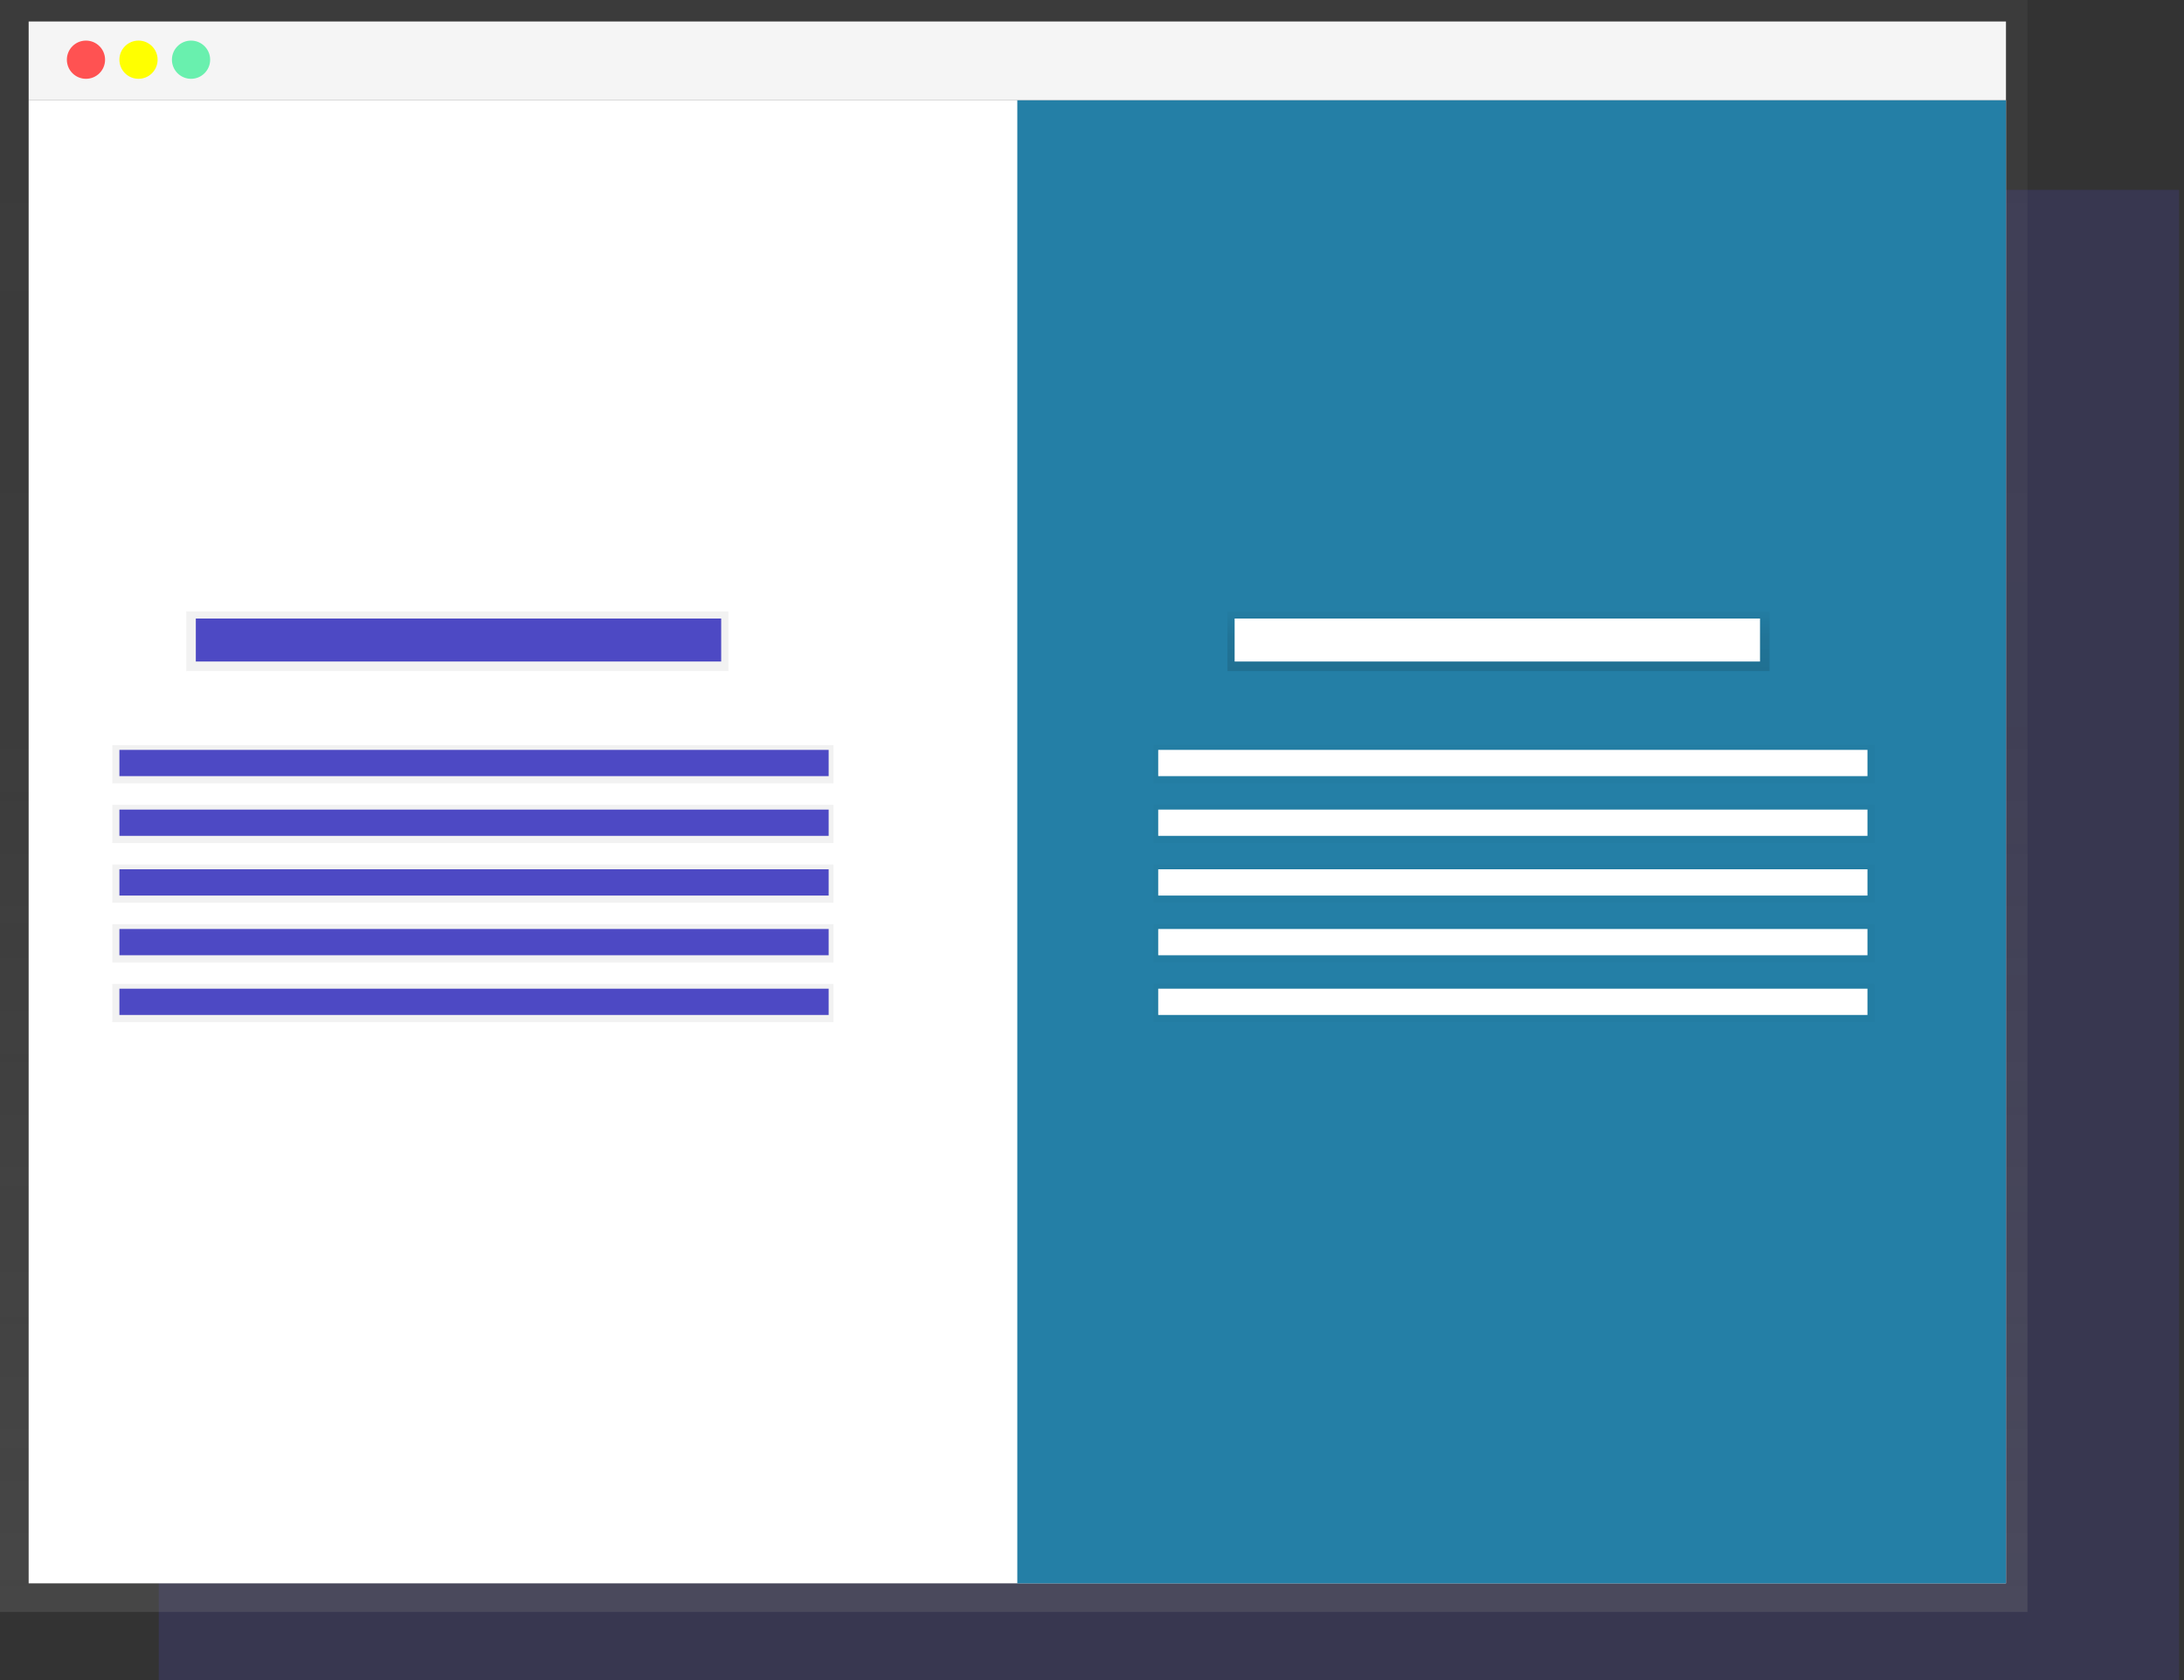 <svg width="182" height="140" viewBox="0 0 182 140" fill="none" xmlns="http://www.w3.org/2000/svg">
<rect x="0" y="0" width="182" height="140" fill="#333333" stroke="none"/>
<g clip-path="url(#clip0)">
<path opacity="0.2" d="M181.592 15.821H13.233V140H181.592V15.821Z" fill="#4D49C4"/>
<path d="M0 0V6.778V134.328H168.955V6.778V0H0Z" fill="url(#paint0_linear)"/>
<path d="M167.164 8.358H2.388V131.94H167.164V8.358Z" fill="white"/>
<path d="M167.164 1.791H2.388V8.358H167.164V1.791Z" fill="#F5F5F5"/>
<path d="M7.164 6.567C8.044 6.567 8.756 5.854 8.756 4.975C8.756 4.096 8.044 3.383 7.164 3.383C6.285 3.383 5.572 4.096 5.572 4.975C5.572 5.854 6.285 6.567 7.164 6.567Z" fill="#FF5252"/>
<path d="M11.542 6.567C12.421 6.567 13.134 5.854 13.134 4.975C13.134 4.096 12.421 3.383 11.542 3.383C10.663 3.383 9.95 4.096 9.95 4.975C9.95 5.854 10.663 6.567 11.542 6.567Z" fill="#FFFF00"/>
<path d="M15.92 6.567C16.799 6.567 17.512 5.854 17.512 4.975C17.512 4.096 16.799 3.383 15.92 3.383C15.041 3.383 14.328 4.096 14.328 4.975C14.328 5.854 15.041 6.567 15.92 6.567Z" fill="#69F0AE"/>
<path d="M167.164 8.358H84.776V131.94H167.164V8.358Z" fill="#247FA6"/>
<path d="M60.697 50.945H15.523V55.92H60.697V50.945Z" fill="url(#paint1_linear)"/>
<path d="M147.462 50.945H102.288V55.92H147.462V50.945Z" fill="url(#paint2_linear)"/>
<path d="M60.099 51.542H16.318V55.124H60.099V51.542Z" fill="#4D49C4"/>
<path d="M69.453 62.09H9.354V65.274H69.453V62.09Z" fill="url(#paint3_linear)"/>
<path d="M156.219 62.09H96.119V65.274H156.219V62.09Z" fill="url(#paint4_linear)"/>
<path d="M156.219 67.065H96.119V70.249H156.219V67.065Z" fill="url(#paint5_linear)"/>
<path d="M156.219 72.04H96.119V75.224H156.219V72.04Z" fill="url(#paint6_linear)"/>
<path d="M156.219 77.015H96.119V80.199H156.219V77.015Z" fill="url(#paint7_linear)"/>
<path d="M156.219 81.99H96.119V85.174H156.219V81.99Z" fill="url(#paint8_linear)"/>
<path d="M69.453 67.065H9.354V70.249H69.453V67.065Z" fill="url(#paint9_linear)"/>
<path d="M69.453 72.04H9.354V75.224H69.453V72.04Z" fill="url(#paint10_linear)"/>
<path d="M69.453 77.015H9.354V80.199H69.453V77.015Z" fill="url(#paint11_linear)"/>
<path d="M69.453 81.99H9.354V85.174H69.453V81.99Z" fill="url(#paint12_linear)"/>
<path d="M69.055 62.487H9.95V64.677H69.055V62.487Z" fill="#4D49C4"/>
<path d="M69.055 67.463H9.95V69.652H69.055V67.463Z" fill="#4D49C4"/>
<path d="M69.055 72.438H9.95V74.627H69.055V72.438Z" fill="#4D49C4"/>
<path d="M69.055 77.413H9.95V79.602H69.055V77.413Z" fill="#4D49C4"/>
<path d="M69.055 82.388H9.95V84.577H69.055V82.388Z" fill="#4D49C4"/>
<path d="M146.667 51.542H102.886V55.124H146.667V51.542Z" fill="white"/>
<path d="M155.622 62.487H96.518V64.677H155.622V62.487Z" fill="white"/>
<path d="M155.622 67.463H96.518V69.652H155.622V67.463Z" fill="white"/>
<path d="M155.622 72.438H96.518V74.627H155.622V72.438Z" fill="white"/>
<path d="M155.622 77.413H96.518V79.602H155.622V77.413Z" fill="white"/>
<path d="M155.622 82.388H96.518V84.577H155.622V82.388Z" fill="white"/>
</g>
<defs>
<linearGradient id="paint0_linear" x1="84.478" y1="134.328" x2="84.478" y2="0" gradientUnits="userSpaceOnUse">
<stop stop-color="#808080" stop-opacity="0.25"/>
<stop offset="0.54" stop-color="#808080" stop-opacity="0.12"/>
<stop offset="1" stop-color="#808080" stop-opacity="0.1"/>
</linearGradient>
<linearGradient id="paint1_linear" x1="8666.37" y1="1448.96" x2="8666.37" y2="1324.58" gradientUnits="userSpaceOnUse">
<stop stop-color="#808080" stop-opacity="0.25"/>
<stop offset="0.54" stop-color="#808080" stop-opacity="0.12"/>
<stop offset="1" stop-color="#808080" stop-opacity="0.1"/>
</linearGradient>
<linearGradient id="paint2_linear" x1="124.875" y1="55.92" x2="124.875" y2="50.945" gradientUnits="userSpaceOnUse">
<stop stop-opacity="0.12"/>
<stop offset="0.55" stop-opacity="0.09"/>
<stop offset="1" stop-opacity="0.02"/>
</linearGradient>
<linearGradient id="paint3_linear" x1="11909.1" y1="1106.47" x2="11909.1" y2="1055.52" gradientUnits="userSpaceOnUse">
<stop stop-color="#808080" stop-opacity="0.25"/>
<stop offset="0.54" stop-color="#808080" stop-opacity="0.12"/>
<stop offset="1" stop-color="#808080" stop-opacity="0.1"/>
</linearGradient>
<linearGradient id="paint4_linear" x1="38199.2" y1="1106.47" x2="38199.2" y2="1055.52" gradientUnits="userSpaceOnUse">
<stop stop-opacity="0.12"/>
<stop offset="0.55" stop-opacity="0.09"/>
<stop offset="1" stop-opacity="0.02"/>
</linearGradient>
<linearGradient id="paint5_linear" x1="38199.2" y1="1191.05" x2="38199.2" y2="1140.1" gradientUnits="userSpaceOnUse">
<stop stop-opacity="0.12"/>
<stop offset="0.55" stop-opacity="0.09"/>
<stop offset="1" stop-opacity="0.02"/>
</linearGradient>
<linearGradient id="paint6_linear" x1="38199.2" y1="1275.61" x2="38199.2" y2="1224.67" gradientUnits="userSpaceOnUse">
<stop stop-opacity="0.12"/>
<stop offset="0.55" stop-opacity="0.09"/>
<stop offset="1" stop-opacity="0.02"/>
</linearGradient>
<linearGradient id="paint7_linear" x1="38199.2" y1="1360.19" x2="38199.2" y2="1309.24" gradientUnits="userSpaceOnUse">
<stop stop-opacity="0.12"/>
<stop offset="0.55" stop-opacity="0.09"/>
<stop offset="1" stop-opacity="0.02"/>
</linearGradient>
<linearGradient id="paint8_linear" x1="38199.2" y1="1444.77" x2="38199.2" y2="1393.83" gradientUnits="userSpaceOnUse">
<stop stop-opacity="0.12"/>
<stop offset="0.55" stop-opacity="0.09"/>
<stop offset="1" stop-opacity="0.02"/>
</linearGradient>
<linearGradient id="paint9_linear" x1="11909.1" y1="1191.05" x2="11909.1" y2="1140.1" gradientUnits="userSpaceOnUse">
<stop stop-color="#808080" stop-opacity="0.25"/>
<stop offset="0.54" stop-color="#808080" stop-opacity="0.12"/>
<stop offset="1" stop-color="#808080" stop-opacity="0.1"/>
</linearGradient>
<linearGradient id="paint10_linear" x1="11909.1" y1="1275.61" x2="11909.1" y2="1224.67" gradientUnits="userSpaceOnUse">
<stop stop-color="#808080" stop-opacity="0.25"/>
<stop offset="0.54" stop-color="#808080" stop-opacity="0.12"/>
<stop offset="1" stop-color="#808080" stop-opacity="0.1"/>
</linearGradient>
<linearGradient id="paint11_linear" x1="11909.1" y1="1360.19" x2="11909.1" y2="1309.24" gradientUnits="userSpaceOnUse">
<stop stop-color="#808080" stop-opacity="0.25"/>
<stop offset="0.54" stop-color="#808080" stop-opacity="0.12"/>
<stop offset="1" stop-color="#808080" stop-opacity="0.1"/>
</linearGradient>
<linearGradient id="paint12_linear" x1="11909.1" y1="1444.77" x2="11909.1" y2="1393.83" gradientUnits="userSpaceOnUse">
<stop stop-color="#808080" stop-opacity="0.25"/>
<stop offset="0.54" stop-color="#808080" stop-opacity="0.12"/>
<stop offset="1" stop-color="#808080" stop-opacity="0.1"/>
</linearGradient>
<clipPath id="clip0">
<rect width="181.592" height="140" fill="white"/>
</clipPath>
</defs>
</svg>
